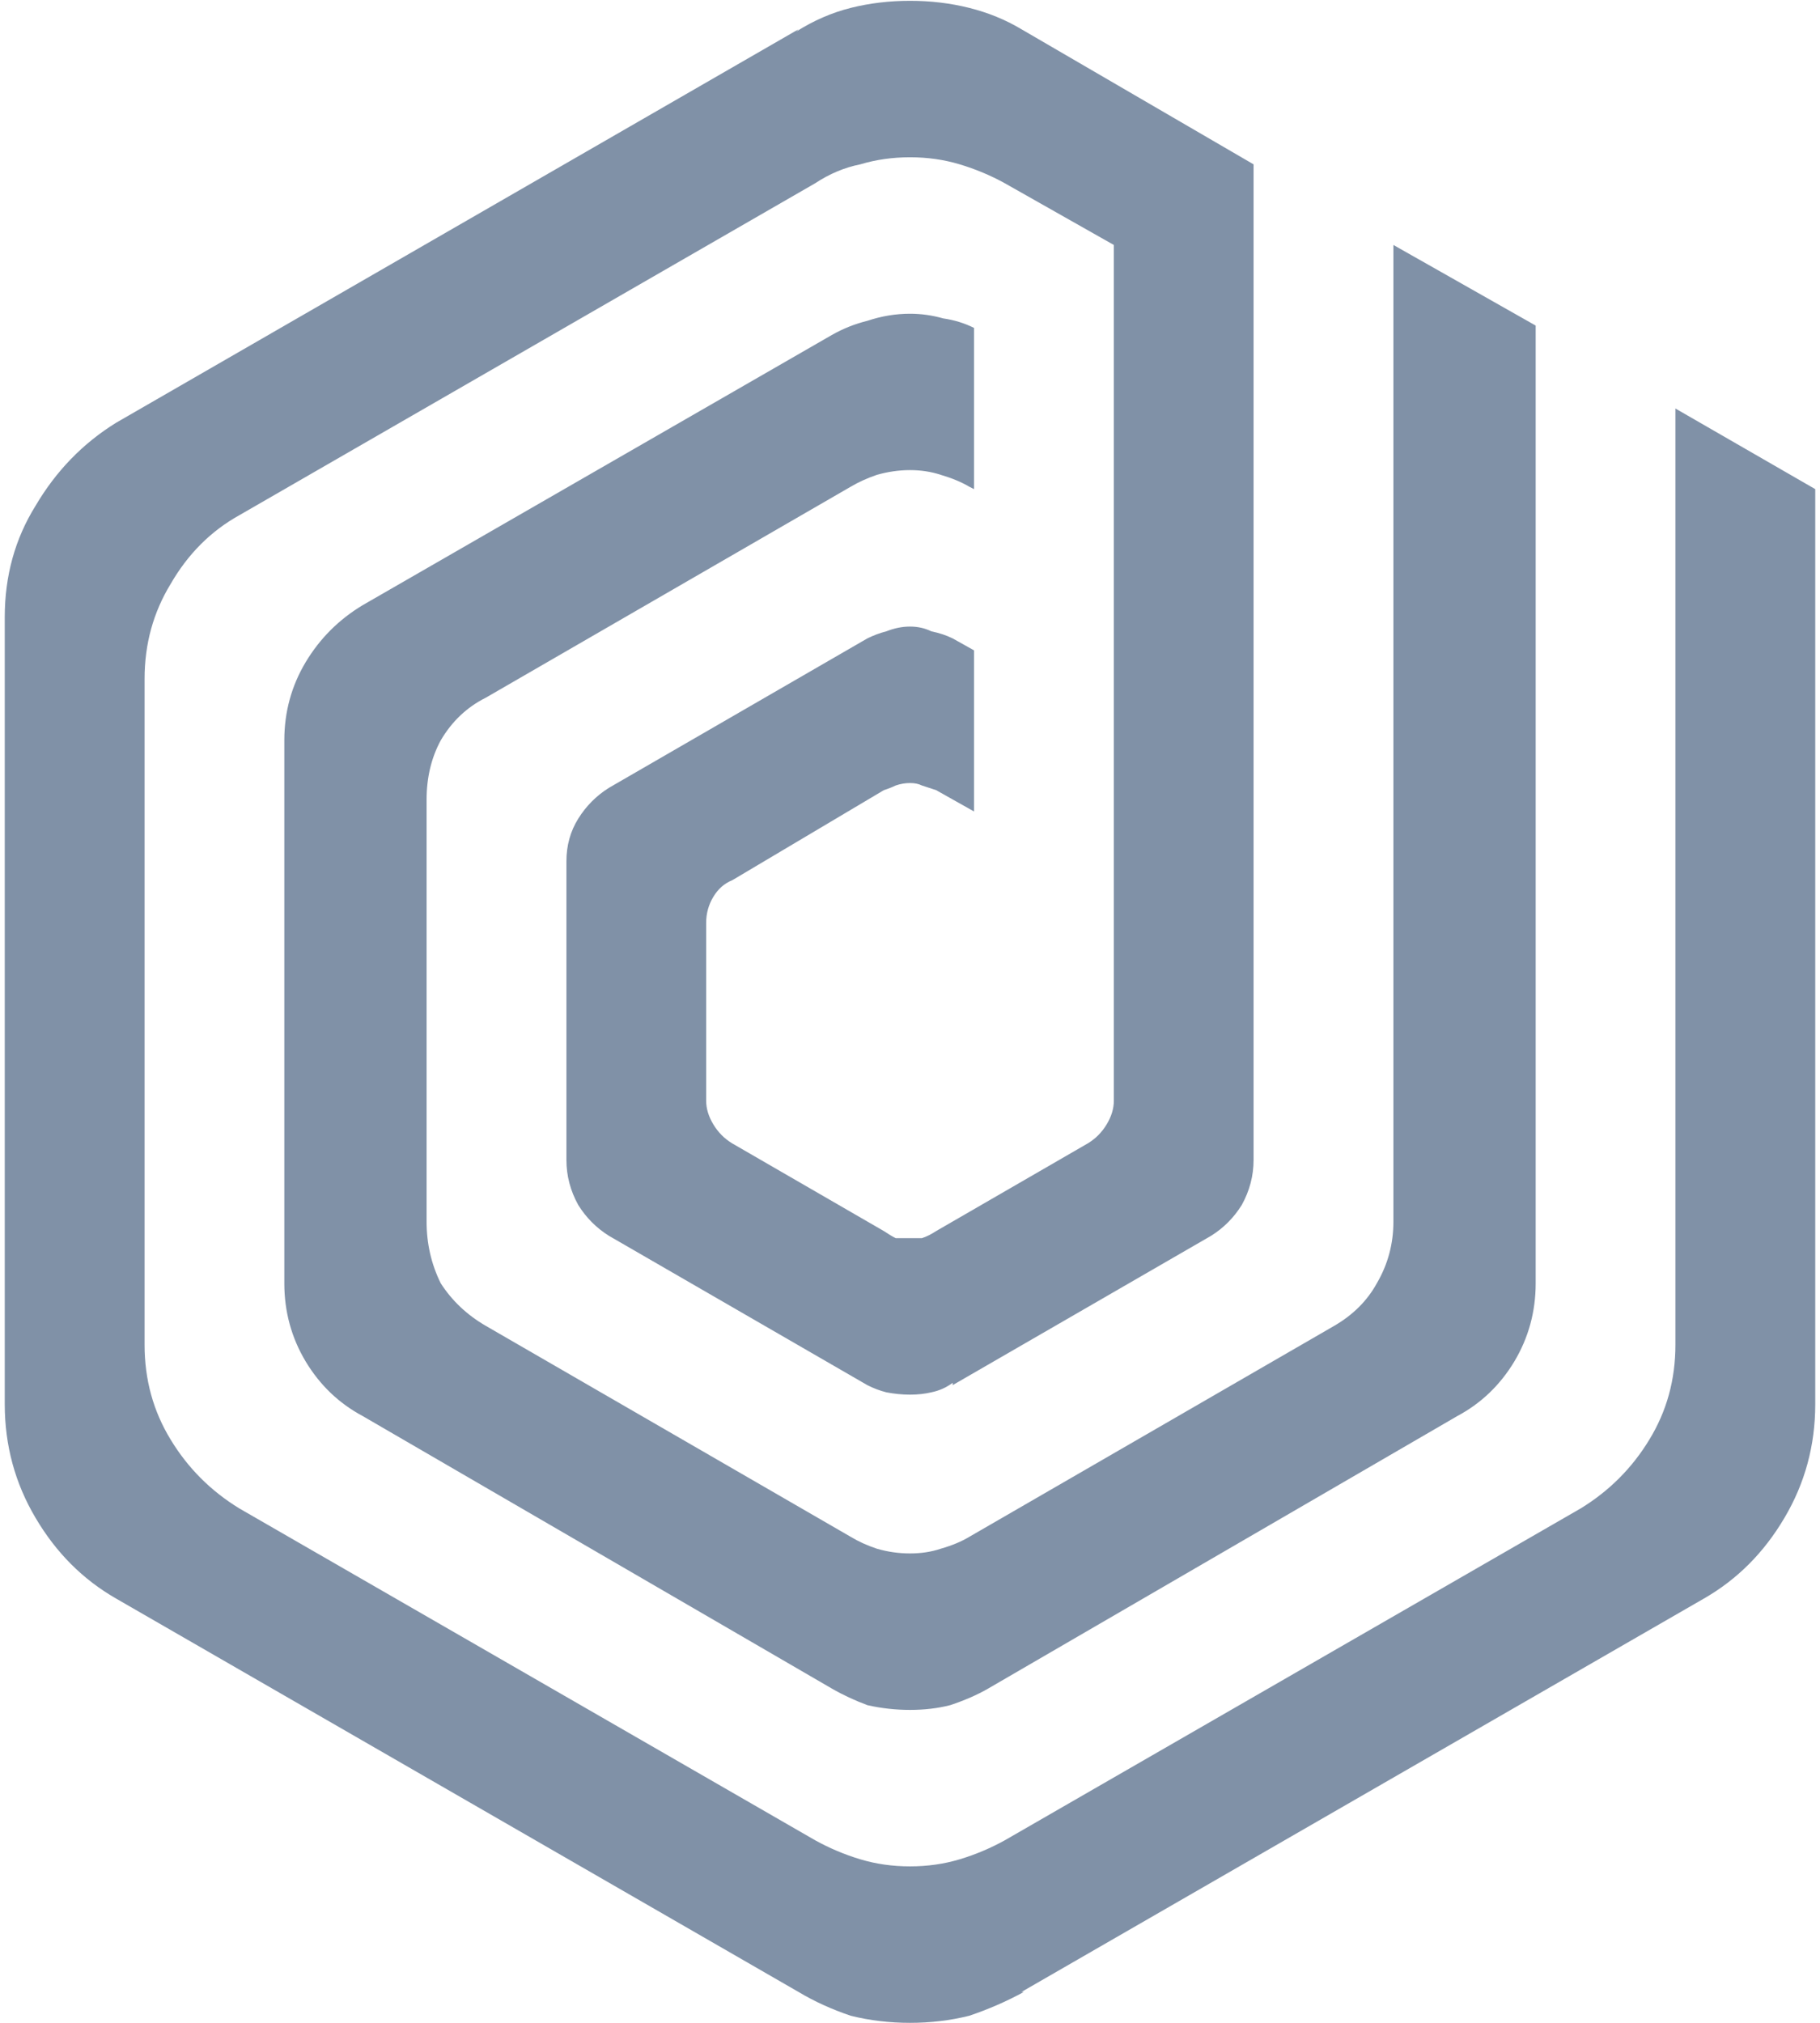 <svg width="18" height="20" viewBox="0 0 18 20" fill="none" xmlns="http://www.w3.org/2000/svg">
<path d="M9.586 15.195L13.195 13.109C13.383 13 13.523 12.859 13.617 12.688C13.727 12.5 13.781 12.297 13.781 12.078V2.422L15.188 3.219V12.688C15.188 12.969 15.117 13.227 14.977 13.461C14.836 13.695 14.648 13.875 14.414 14L9.773 16.695C9.664 16.758 9.539 16.812 9.398 16.859C9.273 16.891 9.141 16.906 9 16.906C8.859 16.906 8.719 16.891 8.578 16.859C8.453 16.812 8.336 16.758 8.227 16.695L3.586 14C3.352 13.875 3.164 13.695 3.023 13.461C2.883 13.227 2.812 12.969 2.812 12.688V7.32C2.812 7.039 2.883 6.781 3.023 6.547C3.164 6.312 3.352 6.125 3.586 5.984L8.227 3.312C8.336 3.25 8.453 3.203 8.578 3.172C8.719 3.125 8.859 3.102 9 3.102C9.109 3.102 9.219 3.117 9.328 3.148C9.438 3.164 9.539 3.195 9.633 3.242V4.836L9.586 4.812C9.508 4.766 9.414 4.727 9.305 4.695C9.211 4.664 9.109 4.648 9 4.648C8.891 4.648 8.781 4.664 8.672 4.695C8.578 4.727 8.492 4.766 8.414 4.812L4.805 6.898C4.617 6.992 4.469 7.133 4.359 7.32C4.266 7.492 4.219 7.688 4.219 7.906V12.078C4.219 12.297 4.266 12.5 4.359 12.688C4.469 12.859 4.617 13 4.805 13.109L8.414 15.195C8.492 15.242 8.578 15.281 8.672 15.312C8.781 15.344 8.891 15.359 9 15.359C9.109 15.359 9.211 15.344 9.305 15.312C9.414 15.281 9.508 15.242 9.586 15.195ZM16.57 4.039V13.297C16.57 13.641 16.484 13.953 16.312 14.234C16.141 14.516 15.914 14.742 15.633 14.914L9.938 18.195C9.797 18.273 9.648 18.336 9.492 18.383C9.336 18.43 9.172 18.453 9 18.453C8.828 18.453 8.664 18.43 8.508 18.383C8.352 18.336 8.203 18.273 8.062 18.195L2.367 14.914C2.086 14.742 1.859 14.516 1.688 14.234C1.516 13.953 1.43 13.641 1.43 13.297V6.711C1.43 6.367 1.516 6.055 1.688 5.773C1.859 5.477 2.086 5.25 2.367 5.094L8.062 1.812C8.203 1.719 8.352 1.656 8.508 1.625C8.664 1.578 8.828 1.555 9 1.555C9.172 1.555 9.336 1.578 9.492 1.625C9.648 1.672 9.797 1.734 9.938 1.812L11.016 2.422V10.883C11.016 10.961 10.992 11.039 10.945 11.117C10.898 11.195 10.836 11.258 10.758 11.305L9.258 12.172C9.211 12.203 9.164 12.227 9.117 12.242C9.086 12.242 9.047 12.242 9 12.242C8.953 12.242 8.906 12.242 8.859 12.242C8.828 12.227 8.789 12.203 8.742 12.172L7.242 11.305C7.164 11.258 7.102 11.195 7.055 11.117C7.008 11.039 6.984 10.961 6.984 10.883V9.125C6.984 9.031 7.008 8.945 7.055 8.867C7.102 8.789 7.164 8.734 7.242 8.703L8.742 7.812C8.789 7.797 8.828 7.781 8.859 7.766C8.906 7.75 8.953 7.742 9 7.742C9.047 7.742 9.086 7.75 9.117 7.766C9.164 7.781 9.211 7.797 9.258 7.812L9.633 8.023V6.43L9.422 6.312C9.359 6.281 9.289 6.258 9.211 6.242C9.148 6.211 9.078 6.195 9 6.195C8.922 6.195 8.844 6.211 8.766 6.242C8.703 6.258 8.641 6.281 8.578 6.312L6.023 7.789C5.898 7.867 5.797 7.969 5.719 8.094C5.641 8.219 5.602 8.359 5.602 8.516V11.469C5.602 11.625 5.641 11.773 5.719 11.914C5.797 12.039 5.898 12.141 6.023 12.219L8.578 13.695C8.641 13.727 8.703 13.75 8.766 13.766C8.844 13.781 8.922 13.789 9 13.789C9.078 13.789 9.148 13.781 9.211 13.766C9.289 13.75 9.359 13.719 9.422 13.672V13.695L11.977 12.219C12.102 12.141 12.203 12.039 12.281 11.914C12.359 11.773 12.398 11.625 12.398 11.469V1.625L10.102 0.289C9.945 0.195 9.773 0.125 9.586 0.078C9.398 0.031 9.203 0.008 9 0.008C8.797 0.008 8.602 0.031 8.414 0.078C8.227 0.125 8.047 0.203 7.875 0.312L7.898 0.289L1.148 4.18C0.82 4.383 0.555 4.656 0.352 5C0.148 5.328 0.047 5.695 0.047 6.102V13.883C0.047 14.289 0.148 14.664 0.352 15.008C0.555 15.352 0.82 15.617 1.148 15.805L7.898 19.695C8.055 19.789 8.227 19.867 8.414 19.93C8.602 19.977 8.797 20 9 20C9.203 20 9.398 19.977 9.586 19.93C9.773 19.867 9.953 19.789 10.125 19.695H10.102L16.852 15.805C17.18 15.617 17.445 15.352 17.648 15.008C17.852 14.664 17.953 14.289 17.953 13.883V4.836L16.57 4.039Z" fill="#8091A7"/>
</svg>
